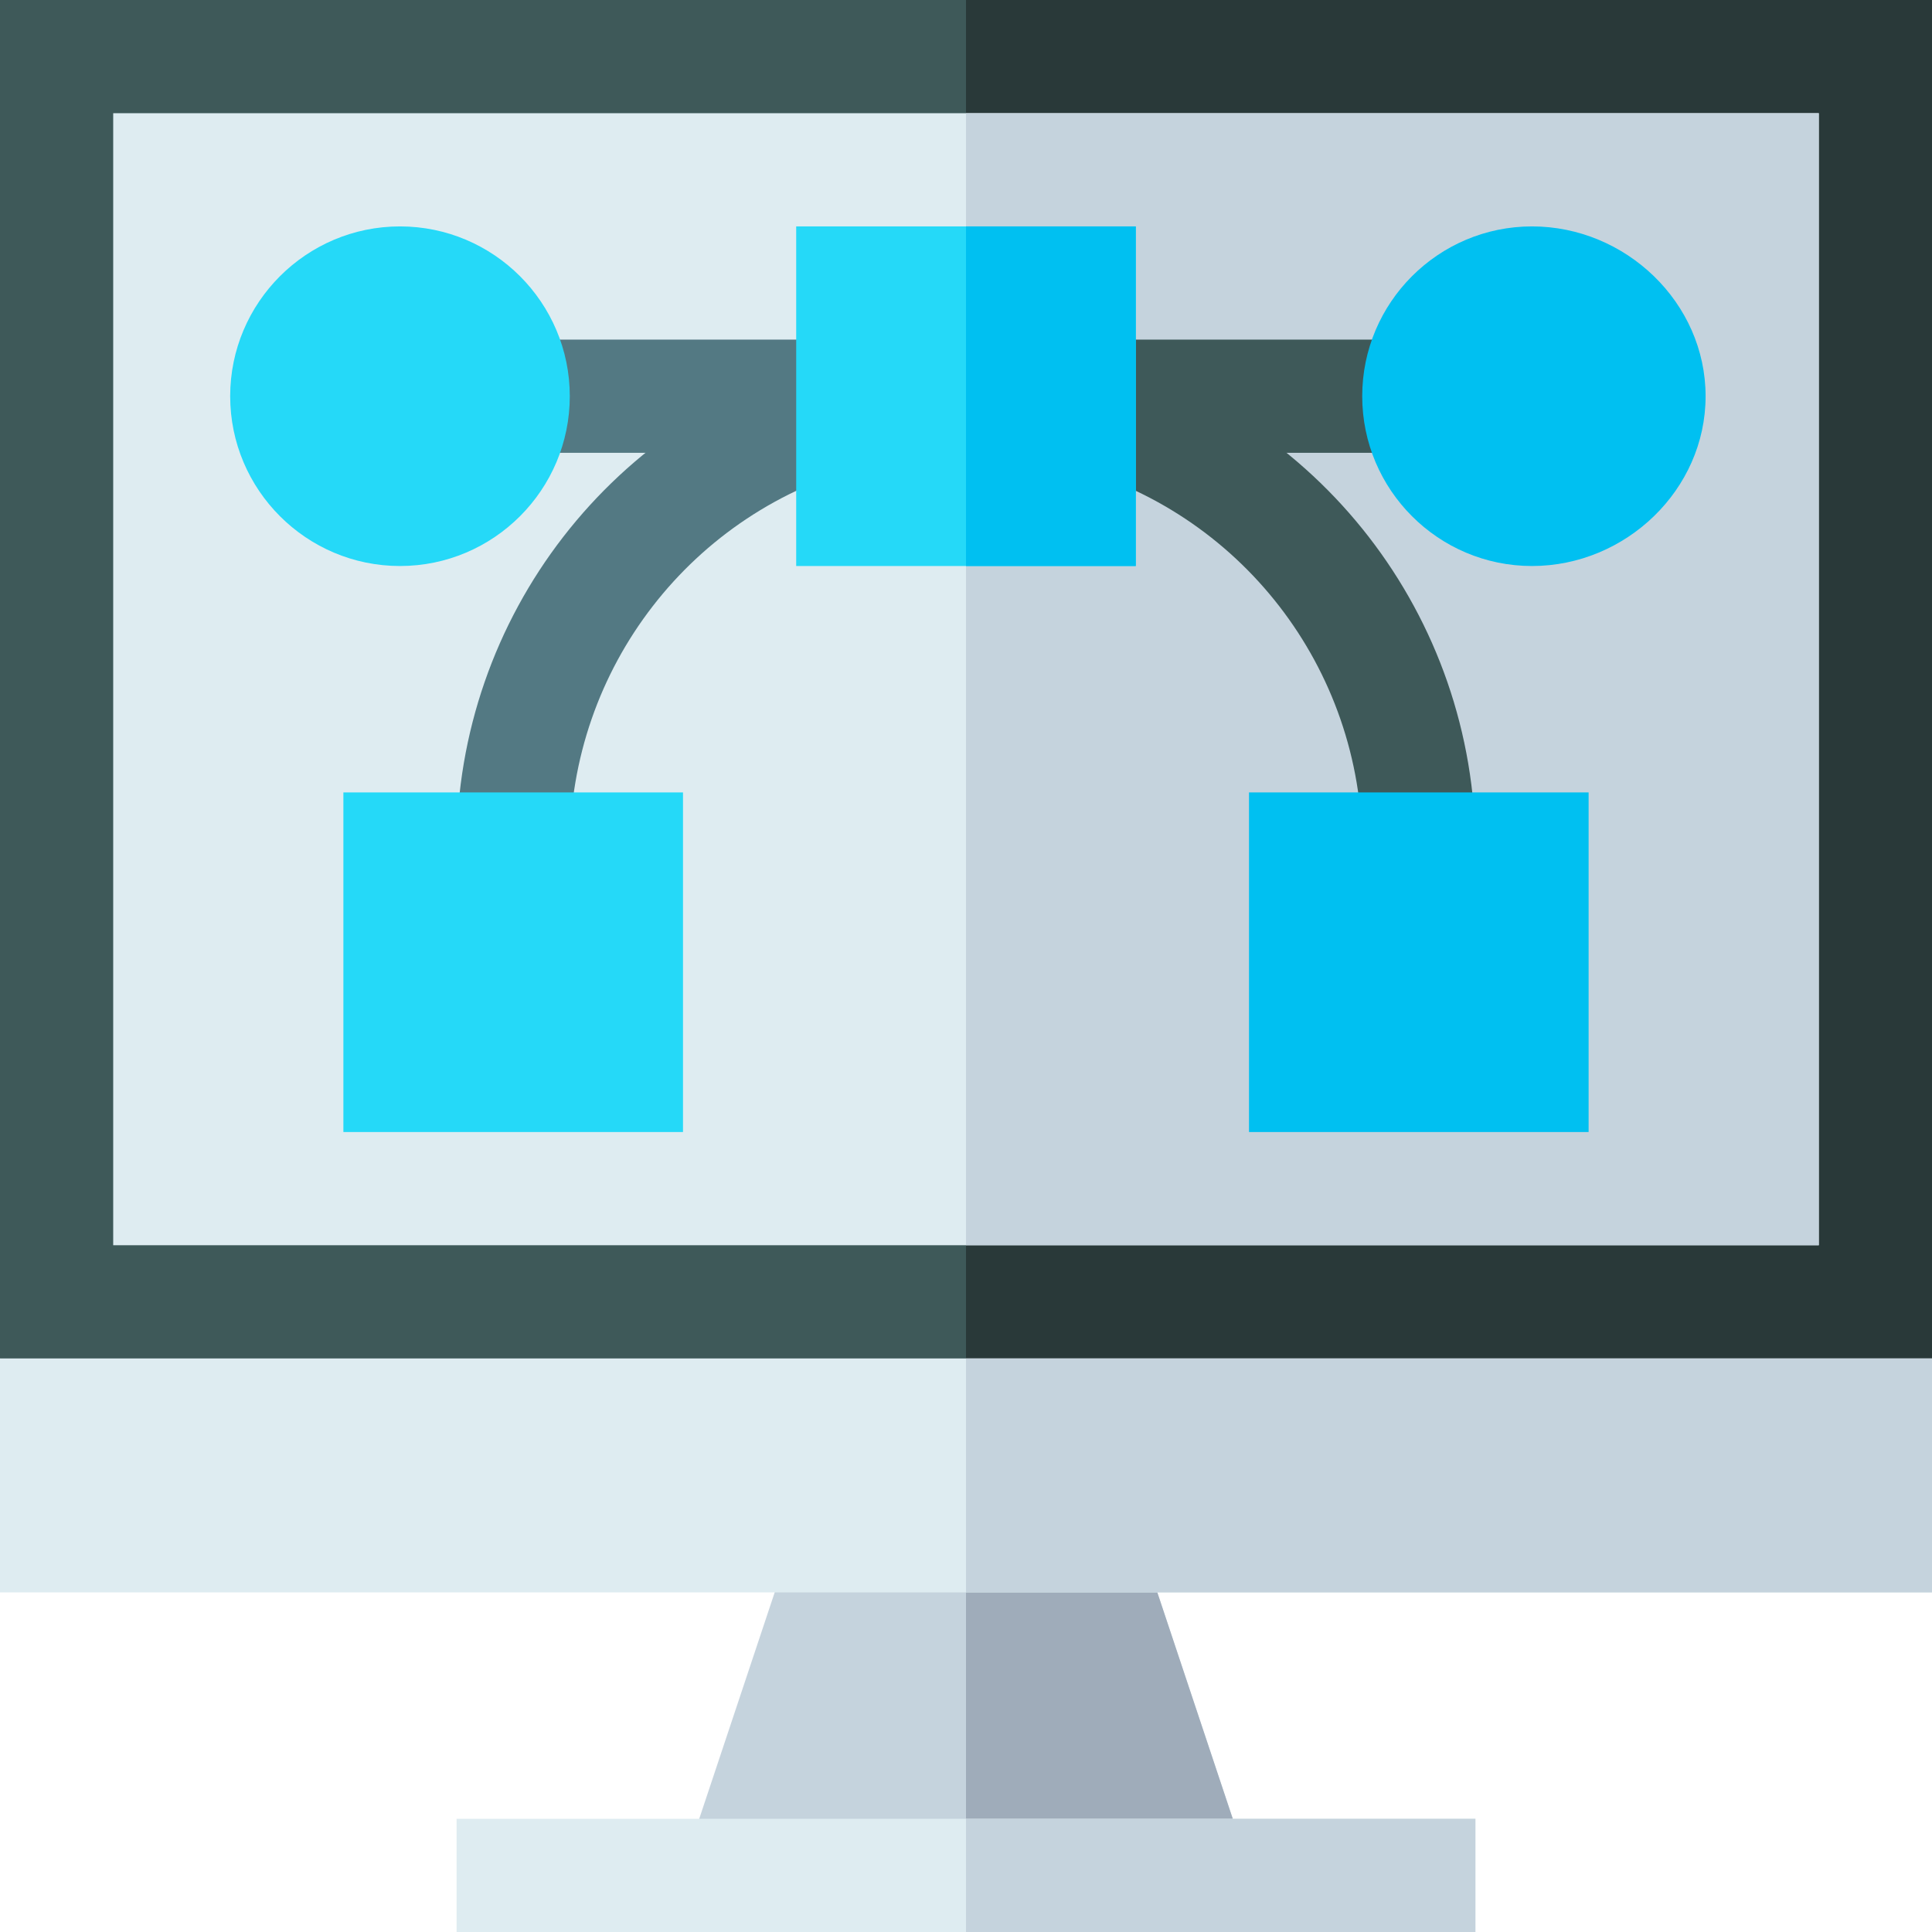 <svg height="512pt" viewBox="0 0 512 512" width="512pt" xmlns="http://www.w3.org/2000/svg"><path d="m512 0v360l-30 31h-452l-30-31v-360zm0 0" fill="#3e5959"/><path d="m512 0v360l-30 31h-226v-391zm0 0" fill="#293939"/><path d="m330.098 492.199h-148.195l30-90h88.195zm0 0" fill="#c5d3dd"/><path d="m300.098 402.199 30 90h-74.098v-90zm0 0" fill="#9facba"/><path d="m121 482h270v30h-270zm0 0" fill="#deecf1"/><path d="m0 360h512v62h-512zm0 0" fill="#deecf1"/><path d="m256 482h135v30h-135zm0 0" fill="#c5d3dd"/><path d="m256 360h256v62h-256zm0 0" fill="#c5d3dd"/><path d="m30 30h452v300h-452zm0 0" fill="#deecf1"/><path d="m256 30h226v300h-226zm0 0" fill="#c5d3dd"/><path d="m136 90h90v30h-90zm0 0" fill="#537983"/><path d="m286 90h90v30h-90zm0 0" fill="#3e5959"/><path d="m391 225h-30c0-47.945-32.371-89.766-78.734-101.688l7.469-29.066c59.621 15.355 101.266 69.113 101.266 130.754zm0 0" fill="#3e5959"/><path d="m151 225h-30c0-61.641 41.645-115.398 101.266-130.754l7.469 29.066c-46.363 11.922-78.734 53.742-78.734 101.688zm0 0" fill="#537983"/><path d="m211 60v90h90v-90zm0 0" fill="#25d9f8"/><path d="m106 150c-24.812 0-45-20.188-45-45s20.188-45 45-45 45 20.188 45 45-20.188 45-45 45zm0 0" fill="#25d9f8"/><path d="m406 150c-24.812 0-45-20.188-45-45s20.188-45 45-45 46 20.188 46 45-21.188 45-46 45zm0 0" fill="#00c0f1"/><path d="m181 300h-90v-90h90zm0 0" fill="#25d9f8"/><g fill="#00c0f1"><path d="m421 300h-90v-90h90zm0 0"/><path d="m256 60h45v90h-45zm0 0"/></g></svg>